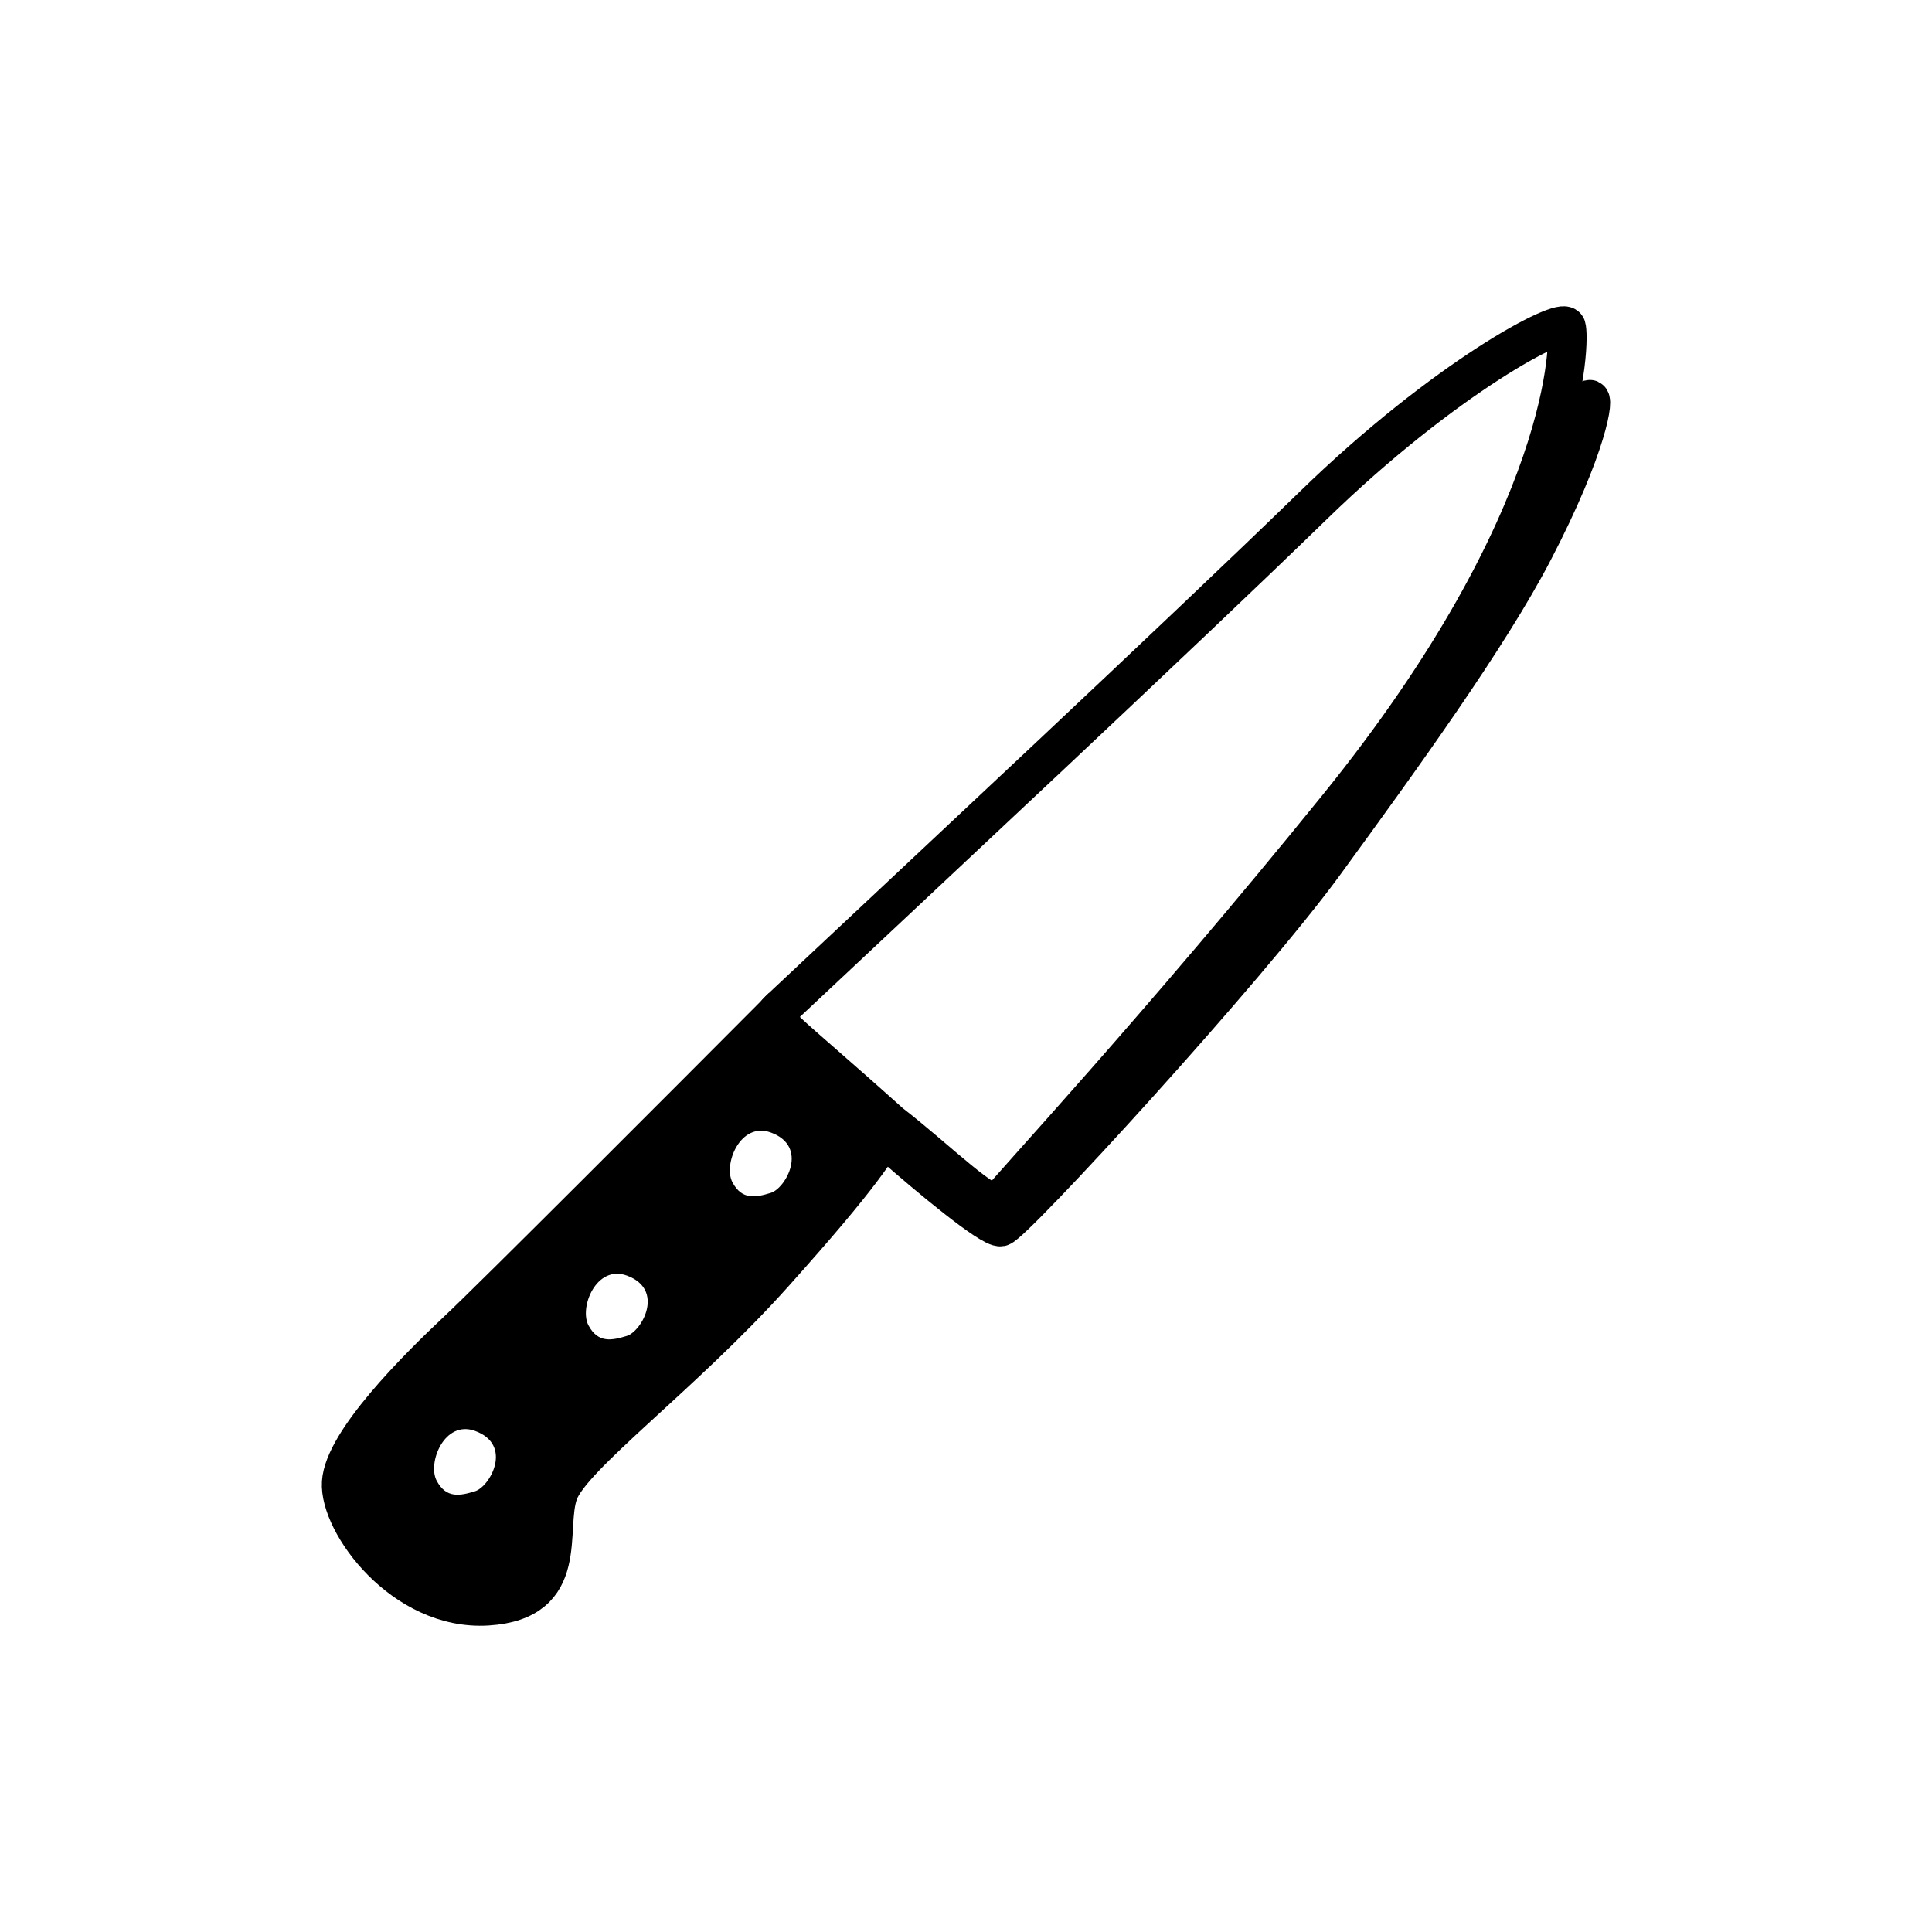 <svg width="100" height="100" viewBox="0 0 100 100" fill="none" xmlns="http://www.w3.org/2000/svg">
<path d="M40.508 52.107C35.643 56.994 25.477 67.179 23.731 68.815C21.549 70.861 17.798 74.612 17.662 76.726C17.525 78.84 20.867 83.409 25.232 83.137C29.596 82.864 28.232 79.181 28.914 77.272C29.596 75.362 35.325 71.202 40.03 65.951C44.736 60.7 45.35 59.541 46.373 57.904" stroke="black" stroke-width="2"/>
<path d="M67.969 26.168C61.1 32.849 48.029 45.044 40.306 52.292C39.743 52.821 40.306 52.938 46.09 58.13C48.434 59.928 51.301 62.813 51.732 62.195C52.164 61.576 59.983 53.202 69.225 41.787C81.379 26.772 81.268 17.487 81.078 16.917C80.888 16.347 74.839 19.486 67.969 26.168Z" stroke="black" stroke-width="2"/>
<path fill-rule="evenodd" clip-rule="evenodd" d="M40.031 52.877C35.38 57.618 25.727 67.437 24.325 68.785C22.573 70.47 19.539 73.503 18.663 74.447C17.787 75.391 17.315 77.413 18.663 79.098C19.742 80.446 21.18 81.592 21.764 81.996C22.281 82.356 23.719 83.034 25.336 82.873C27.358 82.671 28.167 82.536 28.302 81.996C28.41 81.565 28.707 78.626 28.841 77.211L31.403 74.447L40.031 66.493L46.03 58.404L40.031 52.877ZM22.604 76.646C22.109 75.724 23 73.487 24.586 74.063C26.569 74.784 25.367 76.946 24.586 77.187C23.805 77.427 23.099 77.569 22.604 76.646ZM32.444 66.023C30.858 65.447 29.966 67.684 30.462 68.606C30.957 69.529 31.663 69.387 32.444 69.147C33.225 68.906 34.426 66.744 32.444 66.023ZM37.914 61.201C37.419 60.279 38.311 58.042 39.897 58.618C41.879 59.339 40.678 61.502 39.897 61.742C39.116 61.982 38.41 62.124 37.914 61.201Z" fill="black"/>
<path d="M46.326 59.388C47.937 60.805 51.288 63.614 51.803 63.511C52.447 63.383 64.562 50.173 68.557 44.696C72.552 39.218 77.065 32.976 79.38 28.524C82.245 23.017 82.554 20.438 82.248 20.678C81.963 20.901 81.165 21.021 80.837 21.137" stroke="black" stroke-width="2"/>
</svg>
